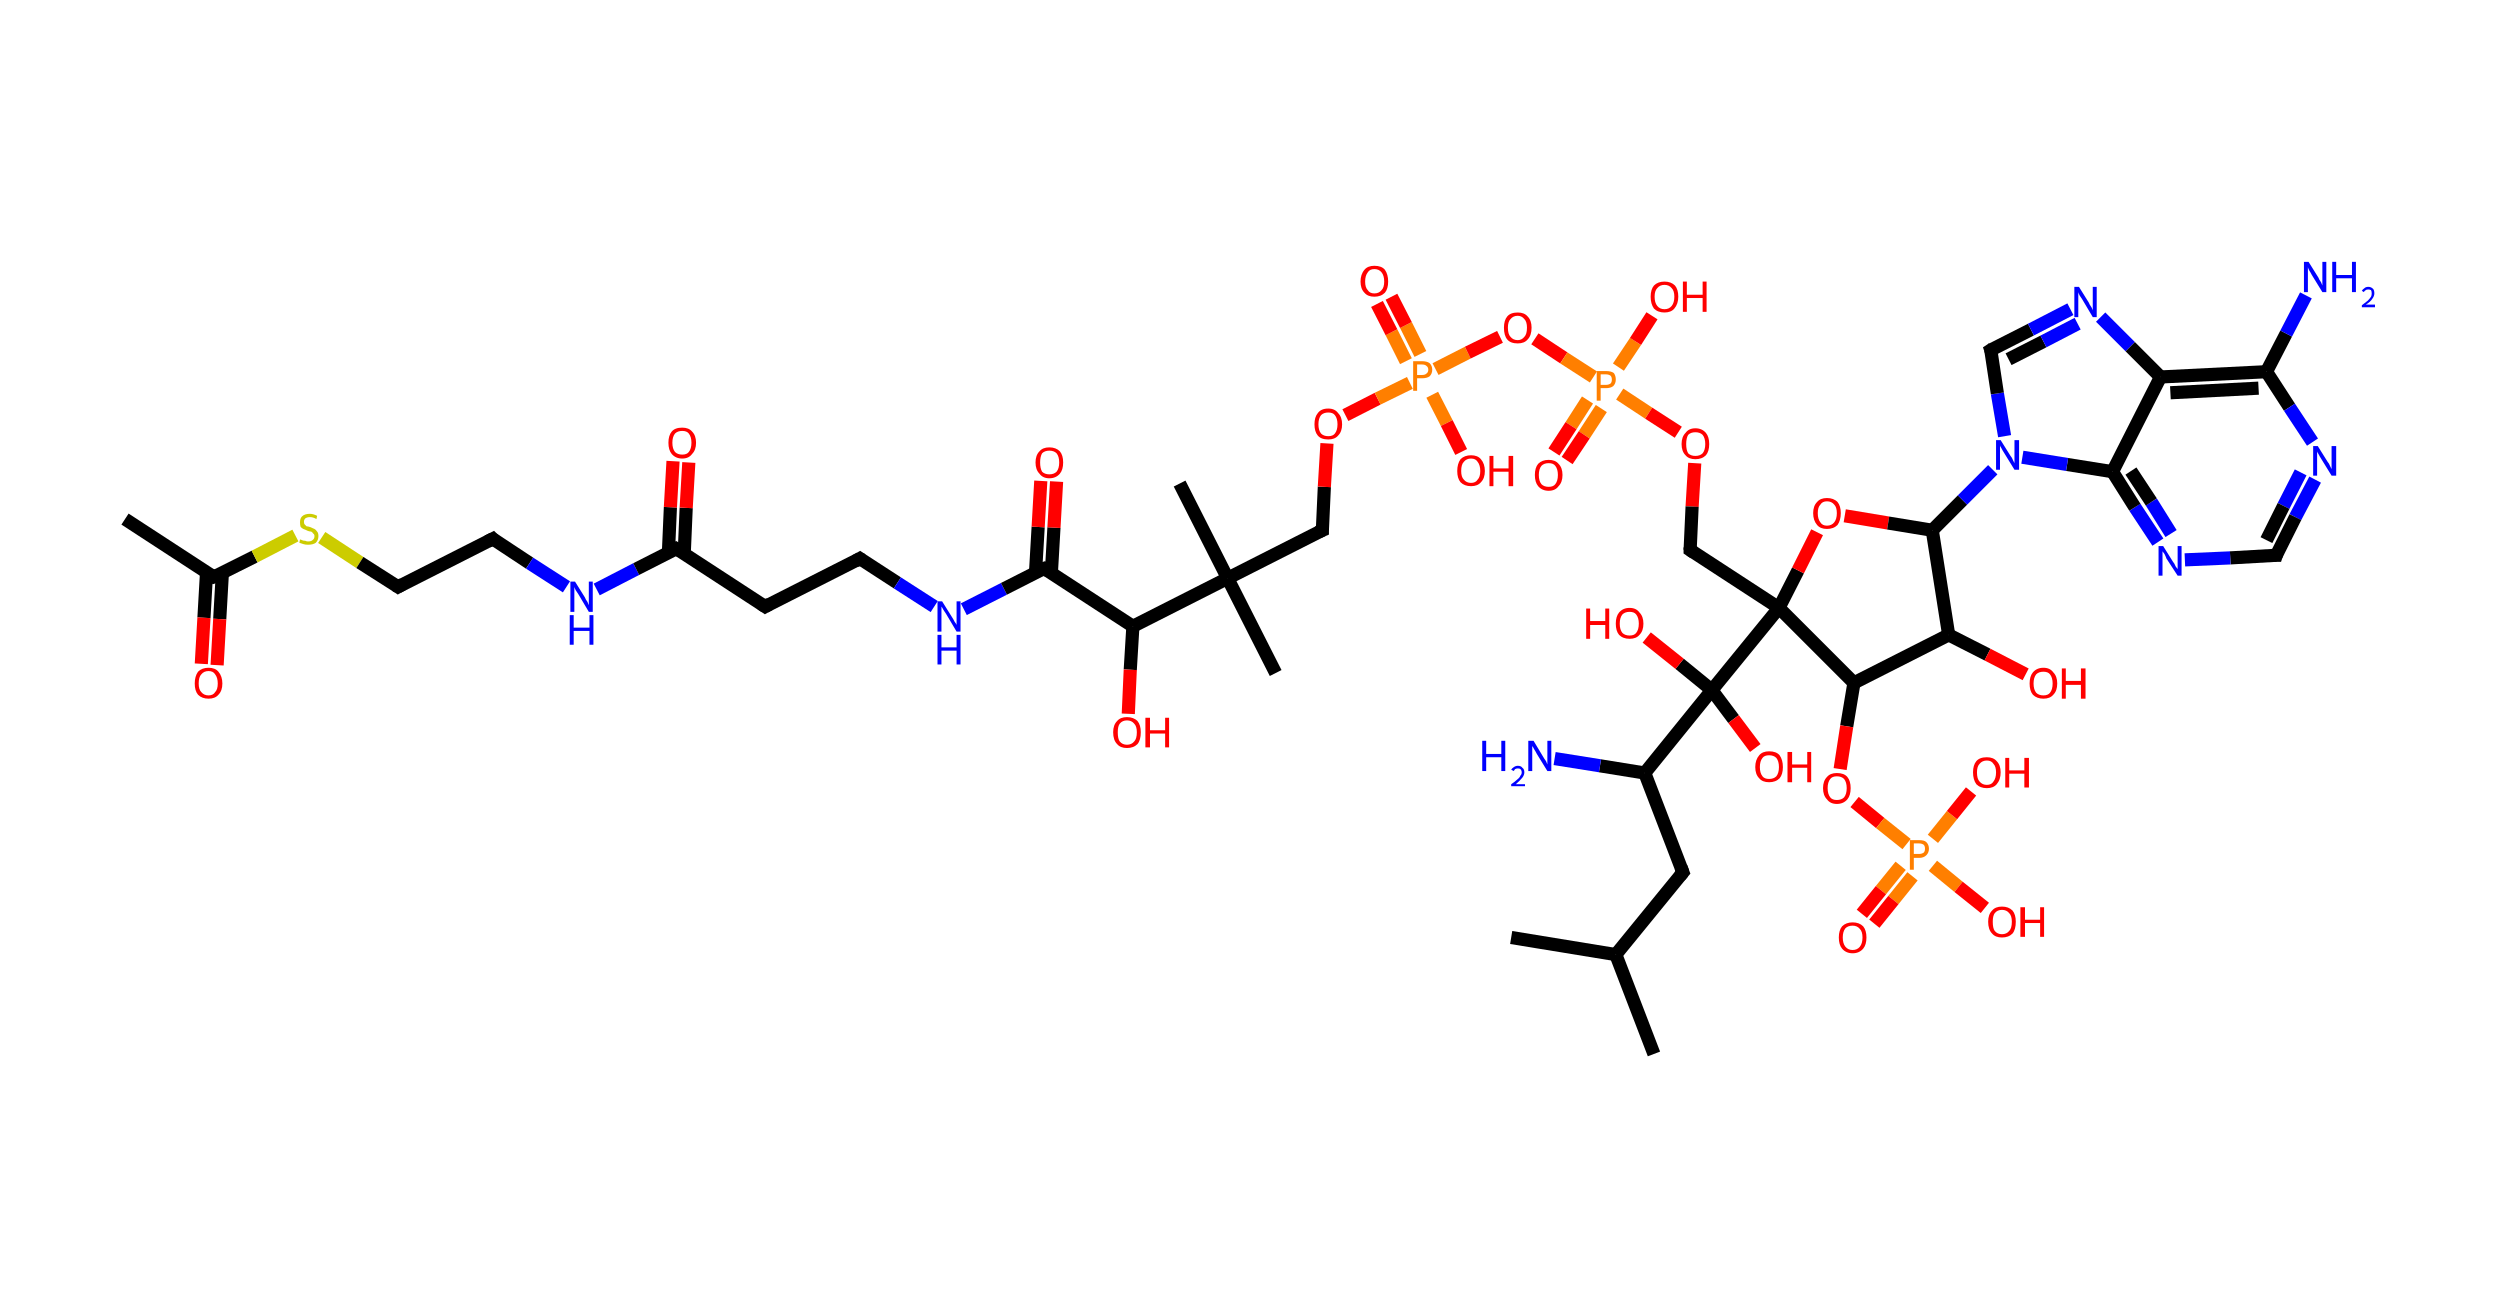 <?xml version='1.0' encoding='ASCII' standalone='yes'?>
<svg xmlns="http://www.w3.org/2000/svg" xmlns:rdkit="http://www.rdkit.org/xml" xmlns:xlink="http://www.w3.org/1999/xlink" version="1.1" baseProfile="full" xml:space="preserve" width="380px" height="200px" viewBox="0 0 380 200">
<!-- END OF HEADER -->
<rect style="opacity:1.0;fill:#FFFFFF;stroke:none" width="380.0" height="200.0" x="0.0" y="0.0"> </rect>
<path class="bond-0 atom-0 atom-1" d="M 19.0,78.9 L 32.5,87.7" style="fill:none;fill-rule:evenodd;stroke:#000000;stroke-width:2.0px;stroke-linecap:butt;stroke-linejoin:miter;stroke-opacity:1"/>
<path class="bond-1 atom-1 atom-2" d="M 31.4,86.9 L 31.0,93.9" style="fill:none;fill-rule:evenodd;stroke:#000000;stroke-width:2.0px;stroke-linecap:butt;stroke-linejoin:miter;stroke-opacity:1"/>
<path class="bond-1 atom-1 atom-2" d="M 31.0,93.9 L 30.6,100.9" style="fill:none;fill-rule:evenodd;stroke:#FF0000;stroke-width:2.0px;stroke-linecap:butt;stroke-linejoin:miter;stroke-opacity:1"/>
<path class="bond-1 atom-1 atom-2" d="M 33.8,87.1 L 33.4,94.1" style="fill:none;fill-rule:evenodd;stroke:#000000;stroke-width:2.0px;stroke-linecap:butt;stroke-linejoin:miter;stroke-opacity:1"/>
<path class="bond-1 atom-1 atom-2" d="M 33.4,94.1 L 33.0,101.1" style="fill:none;fill-rule:evenodd;stroke:#FF0000;stroke-width:2.0px;stroke-linecap:butt;stroke-linejoin:miter;stroke-opacity:1"/>
<path class="bond-2 atom-1 atom-3" d="M 32.5,87.7 L 38.7,84.6" style="fill:none;fill-rule:evenodd;stroke:#000000;stroke-width:2.0px;stroke-linecap:butt;stroke-linejoin:miter;stroke-opacity:1"/>
<path class="bond-2 atom-1 atom-3" d="M 38.7,84.6 L 44.9,81.4" style="fill:none;fill-rule:evenodd;stroke:#CCCC00;stroke-width:2.0px;stroke-linecap:butt;stroke-linejoin:miter;stroke-opacity:1"/>
<path class="bond-3 atom-3 atom-4" d="M 48.9,81.7 L 54.7,85.5" style="fill:none;fill-rule:evenodd;stroke:#CCCC00;stroke-width:2.0px;stroke-linecap:butt;stroke-linejoin:miter;stroke-opacity:1"/>
<path class="bond-3 atom-3 atom-4" d="M 54.7,85.5 L 60.5,89.2" style="fill:none;fill-rule:evenodd;stroke:#000000;stroke-width:2.0px;stroke-linecap:butt;stroke-linejoin:miter;stroke-opacity:1"/>
<path class="bond-4 atom-4 atom-5" d="M 60.5,89.2 L 74.9,81.9" style="fill:none;fill-rule:evenodd;stroke:#000000;stroke-width:2.0px;stroke-linecap:butt;stroke-linejoin:miter;stroke-opacity:1"/>
<path class="bond-5 atom-5 atom-6" d="M 74.9,81.9 L 80.5,85.6" style="fill:none;fill-rule:evenodd;stroke:#000000;stroke-width:2.0px;stroke-linecap:butt;stroke-linejoin:miter;stroke-opacity:1"/>
<path class="bond-5 atom-5 atom-6" d="M 80.5,85.6 L 86.1,89.2" style="fill:none;fill-rule:evenodd;stroke:#0000FF;stroke-width:2.0px;stroke-linecap:butt;stroke-linejoin:miter;stroke-opacity:1"/>
<path class="bond-6 atom-6 atom-7" d="M 90.7,89.6 L 96.7,86.5" style="fill:none;fill-rule:evenodd;stroke:#0000FF;stroke-width:2.0px;stroke-linecap:butt;stroke-linejoin:miter;stroke-opacity:1"/>
<path class="bond-6 atom-6 atom-7" d="M 96.7,86.5 L 102.8,83.4" style="fill:none;fill-rule:evenodd;stroke:#000000;stroke-width:2.0px;stroke-linecap:butt;stroke-linejoin:miter;stroke-opacity:1"/>
<path class="bond-7 atom-7 atom-8" d="M 104.0,84.2 L 104.3,77.2" style="fill:none;fill-rule:evenodd;stroke:#000000;stroke-width:2.0px;stroke-linecap:butt;stroke-linejoin:miter;stroke-opacity:1"/>
<path class="bond-7 atom-7 atom-8" d="M 104.3,77.2 L 104.7,70.3" style="fill:none;fill-rule:evenodd;stroke:#FF0000;stroke-width:2.0px;stroke-linecap:butt;stroke-linejoin:miter;stroke-opacity:1"/>
<path class="bond-7 atom-7 atom-8" d="M 101.6,84.0 L 101.9,77.1" style="fill:none;fill-rule:evenodd;stroke:#000000;stroke-width:2.0px;stroke-linecap:butt;stroke-linejoin:miter;stroke-opacity:1"/>
<path class="bond-7 atom-7 atom-8" d="M 101.9,77.1 L 102.3,70.1" style="fill:none;fill-rule:evenodd;stroke:#FF0000;stroke-width:2.0px;stroke-linecap:butt;stroke-linejoin:miter;stroke-opacity:1"/>
<path class="bond-8 atom-7 atom-9" d="M 102.8,83.4 L 116.3,92.2" style="fill:none;fill-rule:evenodd;stroke:#000000;stroke-width:2.0px;stroke-linecap:butt;stroke-linejoin:miter;stroke-opacity:1"/>
<path class="bond-9 atom-9 atom-10" d="M 116.3,92.2 L 130.7,84.9" style="fill:none;fill-rule:evenodd;stroke:#000000;stroke-width:2.0px;stroke-linecap:butt;stroke-linejoin:miter;stroke-opacity:1"/>
<path class="bond-10 atom-10 atom-11" d="M 130.7,84.9 L 136.4,88.6" style="fill:none;fill-rule:evenodd;stroke:#000000;stroke-width:2.0px;stroke-linecap:butt;stroke-linejoin:miter;stroke-opacity:1"/>
<path class="bond-10 atom-10 atom-11" d="M 136.4,88.6 L 142.0,92.2" style="fill:none;fill-rule:evenodd;stroke:#0000FF;stroke-width:2.0px;stroke-linecap:butt;stroke-linejoin:miter;stroke-opacity:1"/>
<path class="bond-11 atom-11 atom-12" d="M 146.5,92.6 L 152.6,89.5" style="fill:none;fill-rule:evenodd;stroke:#0000FF;stroke-width:2.0px;stroke-linecap:butt;stroke-linejoin:miter;stroke-opacity:1"/>
<path class="bond-11 atom-11 atom-12" d="M 152.6,89.5 L 158.7,86.4" style="fill:none;fill-rule:evenodd;stroke:#000000;stroke-width:2.0px;stroke-linecap:butt;stroke-linejoin:miter;stroke-opacity:1"/>
<path class="bond-12 atom-12 atom-13" d="M 159.8,87.2 L 160.2,80.2" style="fill:none;fill-rule:evenodd;stroke:#000000;stroke-width:2.0px;stroke-linecap:butt;stroke-linejoin:miter;stroke-opacity:1"/>
<path class="bond-12 atom-12 atom-13" d="M 160.2,80.2 L 160.6,73.2" style="fill:none;fill-rule:evenodd;stroke:#FF0000;stroke-width:2.0px;stroke-linecap:butt;stroke-linejoin:miter;stroke-opacity:1"/>
<path class="bond-12 atom-12 atom-13" d="M 157.4,87.0 L 157.8,80.1" style="fill:none;fill-rule:evenodd;stroke:#000000;stroke-width:2.0px;stroke-linecap:butt;stroke-linejoin:miter;stroke-opacity:1"/>
<path class="bond-12 atom-12 atom-13" d="M 157.8,80.1 L 158.2,73.1" style="fill:none;fill-rule:evenodd;stroke:#FF0000;stroke-width:2.0px;stroke-linecap:butt;stroke-linejoin:miter;stroke-opacity:1"/>
<path class="bond-13 atom-12 atom-14" d="M 158.7,86.4 L 172.2,95.2" style="fill:none;fill-rule:evenodd;stroke:#000000;stroke-width:2.0px;stroke-linecap:butt;stroke-linejoin:miter;stroke-opacity:1"/>
<path class="bond-14 atom-14 atom-15" d="M 172.2,95.2 L 171.8,101.8" style="fill:none;fill-rule:evenodd;stroke:#000000;stroke-width:2.0px;stroke-linecap:butt;stroke-linejoin:miter;stroke-opacity:1"/>
<path class="bond-14 atom-14 atom-15" d="M 171.8,101.8 L 171.5,108.5" style="fill:none;fill-rule:evenodd;stroke:#FF0000;stroke-width:2.0px;stroke-linecap:butt;stroke-linejoin:miter;stroke-opacity:1"/>
<path class="bond-15 atom-14 atom-16" d="M 172.2,95.2 L 186.6,87.9" style="fill:none;fill-rule:evenodd;stroke:#000000;stroke-width:2.0px;stroke-linecap:butt;stroke-linejoin:miter;stroke-opacity:1"/>
<path class="bond-16 atom-16 atom-17" d="M 186.6,87.9 L 179.3,73.5" style="fill:none;fill-rule:evenodd;stroke:#000000;stroke-width:2.0px;stroke-linecap:butt;stroke-linejoin:miter;stroke-opacity:1"/>
<path class="bond-17 atom-16 atom-18" d="M 186.6,87.9 L 193.9,102.3" style="fill:none;fill-rule:evenodd;stroke:#000000;stroke-width:2.0px;stroke-linecap:butt;stroke-linejoin:miter;stroke-opacity:1"/>
<path class="bond-18 atom-16 atom-19" d="M 186.6,87.9 L 201.0,80.6" style="fill:none;fill-rule:evenodd;stroke:#000000;stroke-width:2.0px;stroke-linecap:butt;stroke-linejoin:miter;stroke-opacity:1"/>
<path class="bond-19 atom-19 atom-20" d="M 201.0,80.6 L 201.3,74.0" style="fill:none;fill-rule:evenodd;stroke:#000000;stroke-width:2.0px;stroke-linecap:butt;stroke-linejoin:miter;stroke-opacity:1"/>
<path class="bond-19 atom-19 atom-20" d="M 201.3,74.0 L 201.7,67.4" style="fill:none;fill-rule:evenodd;stroke:#FF0000;stroke-width:2.0px;stroke-linecap:butt;stroke-linejoin:miter;stroke-opacity:1"/>
<path class="bond-20 atom-20 atom-21" d="M 204.5,63.1 L 209.4,60.6" style="fill:none;fill-rule:evenodd;stroke:#FF0000;stroke-width:2.0px;stroke-linecap:butt;stroke-linejoin:miter;stroke-opacity:1"/>
<path class="bond-20 atom-20 atom-21" d="M 209.4,60.6 L 214.3,58.2" style="fill:none;fill-rule:evenodd;stroke:#FF7F00;stroke-width:2.0px;stroke-linecap:butt;stroke-linejoin:miter;stroke-opacity:1"/>
<path class="bond-21 atom-21 atom-22" d="M 215.9,53.8 L 213.7,49.4" style="fill:none;fill-rule:evenodd;stroke:#FF7F00;stroke-width:2.0px;stroke-linecap:butt;stroke-linejoin:miter;stroke-opacity:1"/>
<path class="bond-21 atom-21 atom-22" d="M 213.7,49.4 L 211.5,45.1" style="fill:none;fill-rule:evenodd;stroke:#FF0000;stroke-width:2.0px;stroke-linecap:butt;stroke-linejoin:miter;stroke-opacity:1"/>
<path class="bond-21 atom-21 atom-22" d="M 213.7,54.9 L 211.5,50.5" style="fill:none;fill-rule:evenodd;stroke:#FF7F00;stroke-width:2.0px;stroke-linecap:butt;stroke-linejoin:miter;stroke-opacity:1"/>
<path class="bond-21 atom-21 atom-22" d="M 211.5,50.5 L 209.3,46.2" style="fill:none;fill-rule:evenodd;stroke:#FF0000;stroke-width:2.0px;stroke-linecap:butt;stroke-linejoin:miter;stroke-opacity:1"/>
<path class="bond-22 atom-21 atom-23" d="M 217.7,60.0 L 219.9,64.3" style="fill:none;fill-rule:evenodd;stroke:#FF7F00;stroke-width:2.0px;stroke-linecap:butt;stroke-linejoin:miter;stroke-opacity:1"/>
<path class="bond-22 atom-21 atom-23" d="M 219.9,64.3 L 222.1,68.7" style="fill:none;fill-rule:evenodd;stroke:#FF0000;stroke-width:2.0px;stroke-linecap:butt;stroke-linejoin:miter;stroke-opacity:1"/>
<path class="bond-23 atom-21 atom-24" d="M 218.2,56.1 L 223.1,53.6" style="fill:none;fill-rule:evenodd;stroke:#FF7F00;stroke-width:2.0px;stroke-linecap:butt;stroke-linejoin:miter;stroke-opacity:1"/>
<path class="bond-23 atom-21 atom-24" d="M 223.1,53.6 L 228.0,51.2" style="fill:none;fill-rule:evenodd;stroke:#FF0000;stroke-width:2.0px;stroke-linecap:butt;stroke-linejoin:miter;stroke-opacity:1"/>
<path class="bond-24 atom-24 atom-25" d="M 233.3,51.5 L 237.7,54.4" style="fill:none;fill-rule:evenodd;stroke:#FF0000;stroke-width:2.0px;stroke-linecap:butt;stroke-linejoin:miter;stroke-opacity:1"/>
<path class="bond-24 atom-24 atom-25" d="M 237.7,54.4 L 242.2,57.3" style="fill:none;fill-rule:evenodd;stroke:#FF7F00;stroke-width:2.0px;stroke-linecap:butt;stroke-linejoin:miter;stroke-opacity:1"/>
<path class="bond-25 atom-25 atom-26" d="M 241.3,60.8 L 238.8,64.7" style="fill:none;fill-rule:evenodd;stroke:#FF7F00;stroke-width:2.0px;stroke-linecap:butt;stroke-linejoin:miter;stroke-opacity:1"/>
<path class="bond-25 atom-25 atom-26" d="M 238.8,64.7 L 236.2,68.7" style="fill:none;fill-rule:evenodd;stroke:#FF0000;stroke-width:2.0px;stroke-linecap:butt;stroke-linejoin:miter;stroke-opacity:1"/>
<path class="bond-25 atom-25 atom-26" d="M 243.4,62.1 L 240.8,66.1" style="fill:none;fill-rule:evenodd;stroke:#FF7F00;stroke-width:2.0px;stroke-linecap:butt;stroke-linejoin:miter;stroke-opacity:1"/>
<path class="bond-25 atom-25 atom-26" d="M 240.8,66.1 L 238.2,70.0" style="fill:none;fill-rule:evenodd;stroke:#FF0000;stroke-width:2.0px;stroke-linecap:butt;stroke-linejoin:miter;stroke-opacity:1"/>
<path class="bond-26 atom-25 atom-27" d="M 246.0,55.8 L 248.6,51.9" style="fill:none;fill-rule:evenodd;stroke:#FF7F00;stroke-width:2.0px;stroke-linecap:butt;stroke-linejoin:miter;stroke-opacity:1"/>
<path class="bond-26 atom-25 atom-27" d="M 248.6,51.9 L 251.1,48.0" style="fill:none;fill-rule:evenodd;stroke:#FF0000;stroke-width:2.0px;stroke-linecap:butt;stroke-linejoin:miter;stroke-opacity:1"/>
<path class="bond-27 atom-25 atom-28" d="M 246.2,59.9 L 250.6,62.8" style="fill:none;fill-rule:evenodd;stroke:#FF7F00;stroke-width:2.0px;stroke-linecap:butt;stroke-linejoin:miter;stroke-opacity:1"/>
<path class="bond-27 atom-25 atom-28" d="M 250.6,62.8 L 255.1,65.7" style="fill:none;fill-rule:evenodd;stroke:#FF0000;stroke-width:2.0px;stroke-linecap:butt;stroke-linejoin:miter;stroke-opacity:1"/>
<path class="bond-28 atom-28 atom-29" d="M 257.6,70.4 L 257.2,77.0" style="fill:none;fill-rule:evenodd;stroke:#FF0000;stroke-width:2.0px;stroke-linecap:butt;stroke-linejoin:miter;stroke-opacity:1"/>
<path class="bond-28 atom-28 atom-29" d="M 257.2,77.0 L 256.9,83.6" style="fill:none;fill-rule:evenodd;stroke:#000000;stroke-width:2.0px;stroke-linecap:butt;stroke-linejoin:miter;stroke-opacity:1"/>
<path class="bond-29 atom-29 atom-30" d="M 256.9,83.6 L 270.4,92.4" style="fill:none;fill-rule:evenodd;stroke:#000000;stroke-width:2.0px;stroke-linecap:butt;stroke-linejoin:miter;stroke-opacity:1"/>
<path class="bond-30 atom-30 atom-31" d="M 270.4,92.4 L 260.2,104.9" style="fill:none;fill-rule:evenodd;stroke:#000000;stroke-width:2.0px;stroke-linecap:butt;stroke-linejoin:miter;stroke-opacity:1"/>
<path class="bond-31 atom-31 atom-32" d="M 260.2,104.9 L 263.5,109.3" style="fill:none;fill-rule:evenodd;stroke:#000000;stroke-width:2.0px;stroke-linecap:butt;stroke-linejoin:miter;stroke-opacity:1"/>
<path class="bond-31 atom-31 atom-32" d="M 263.5,109.3 L 266.8,113.7" style="fill:none;fill-rule:evenodd;stroke:#FF0000;stroke-width:2.0px;stroke-linecap:butt;stroke-linejoin:miter;stroke-opacity:1"/>
<path class="bond-32 atom-31 atom-33" d="M 260.2,104.9 L 255.3,100.9" style="fill:none;fill-rule:evenodd;stroke:#000000;stroke-width:2.0px;stroke-linecap:butt;stroke-linejoin:miter;stroke-opacity:1"/>
<path class="bond-32 atom-31 atom-33" d="M 255.3,100.9 L 250.3,96.9" style="fill:none;fill-rule:evenodd;stroke:#FF0000;stroke-width:2.0px;stroke-linecap:butt;stroke-linejoin:miter;stroke-opacity:1"/>
<path class="bond-33 atom-31 atom-34" d="M 260.2,104.9 L 250.0,117.5" style="fill:none;fill-rule:evenodd;stroke:#000000;stroke-width:2.0px;stroke-linecap:butt;stroke-linejoin:miter;stroke-opacity:1"/>
<path class="bond-34 atom-34 atom-35" d="M 250.0,117.5 L 243.2,116.4" style="fill:none;fill-rule:evenodd;stroke:#000000;stroke-width:2.0px;stroke-linecap:butt;stroke-linejoin:miter;stroke-opacity:1"/>
<path class="bond-34 atom-34 atom-35" d="M 243.2,116.4 L 236.3,115.3" style="fill:none;fill-rule:evenodd;stroke:#0000FF;stroke-width:2.0px;stroke-linecap:butt;stroke-linejoin:miter;stroke-opacity:1"/>
<path class="bond-35 atom-34 atom-36" d="M 250.0,117.5 L 255.8,132.6" style="fill:none;fill-rule:evenodd;stroke:#000000;stroke-width:2.0px;stroke-linecap:butt;stroke-linejoin:miter;stroke-opacity:1"/>
<path class="bond-36 atom-36 atom-37" d="M 255.8,132.6 L 245.6,145.1" style="fill:none;fill-rule:evenodd;stroke:#000000;stroke-width:2.0px;stroke-linecap:butt;stroke-linejoin:miter;stroke-opacity:1"/>
<path class="bond-37 atom-37 atom-38" d="M 245.6,145.1 L 251.4,160.2" style="fill:none;fill-rule:evenodd;stroke:#000000;stroke-width:2.0px;stroke-linecap:butt;stroke-linejoin:miter;stroke-opacity:1"/>
<path class="bond-38 atom-37 atom-39" d="M 245.6,145.1 L 229.7,142.5" style="fill:none;fill-rule:evenodd;stroke:#000000;stroke-width:2.0px;stroke-linecap:butt;stroke-linejoin:miter;stroke-opacity:1"/>
<path class="bond-39 atom-30 atom-40" d="M 270.4,92.4 L 273.3,86.7" style="fill:none;fill-rule:evenodd;stroke:#000000;stroke-width:2.0px;stroke-linecap:butt;stroke-linejoin:miter;stroke-opacity:1"/>
<path class="bond-39 atom-30 atom-40" d="M 273.3,86.7 L 276.2,80.9" style="fill:none;fill-rule:evenodd;stroke:#FF0000;stroke-width:2.0px;stroke-linecap:butt;stroke-linejoin:miter;stroke-opacity:1"/>
<path class="bond-40 atom-40 atom-41" d="M 280.4,78.4 L 287.0,79.5" style="fill:none;fill-rule:evenodd;stroke:#FF0000;stroke-width:2.0px;stroke-linecap:butt;stroke-linejoin:miter;stroke-opacity:1"/>
<path class="bond-40 atom-40 atom-41" d="M 287.0,79.5 L 293.7,80.6" style="fill:none;fill-rule:evenodd;stroke:#000000;stroke-width:2.0px;stroke-linecap:butt;stroke-linejoin:miter;stroke-opacity:1"/>
<path class="bond-41 atom-41 atom-42" d="M 293.7,80.6 L 298.3,76.0" style="fill:none;fill-rule:evenodd;stroke:#000000;stroke-width:2.0px;stroke-linecap:butt;stroke-linejoin:miter;stroke-opacity:1"/>
<path class="bond-41 atom-41 atom-42" d="M 298.3,76.0 L 302.9,71.4" style="fill:none;fill-rule:evenodd;stroke:#0000FF;stroke-width:2.0px;stroke-linecap:butt;stroke-linejoin:miter;stroke-opacity:1"/>
<path class="bond-42 atom-42 atom-43" d="M 304.7,66.3 L 303.6,59.8" style="fill:none;fill-rule:evenodd;stroke:#0000FF;stroke-width:2.0px;stroke-linecap:butt;stroke-linejoin:miter;stroke-opacity:1"/>
<path class="bond-42 atom-42 atom-43" d="M 303.6,59.8 L 302.6,53.2" style="fill:none;fill-rule:evenodd;stroke:#000000;stroke-width:2.0px;stroke-linecap:butt;stroke-linejoin:miter;stroke-opacity:1"/>
<path class="bond-43 atom-43 atom-44" d="M 302.6,53.2 L 308.7,50.1" style="fill:none;fill-rule:evenodd;stroke:#000000;stroke-width:2.0px;stroke-linecap:butt;stroke-linejoin:miter;stroke-opacity:1"/>
<path class="bond-43 atom-43 atom-44" d="M 308.7,50.1 L 314.7,47.0" style="fill:none;fill-rule:evenodd;stroke:#0000FF;stroke-width:2.0px;stroke-linecap:butt;stroke-linejoin:miter;stroke-opacity:1"/>
<path class="bond-43 atom-43 atom-44" d="M 305.3,54.6 L 310.6,51.9" style="fill:none;fill-rule:evenodd;stroke:#000000;stroke-width:2.0px;stroke-linecap:butt;stroke-linejoin:miter;stroke-opacity:1"/>
<path class="bond-43 atom-43 atom-44" d="M 310.6,51.9 L 315.8,49.2" style="fill:none;fill-rule:evenodd;stroke:#0000FF;stroke-width:2.0px;stroke-linecap:butt;stroke-linejoin:miter;stroke-opacity:1"/>
<path class="bond-44 atom-44 atom-45" d="M 319.3,48.2 L 323.8,52.7" style="fill:none;fill-rule:evenodd;stroke:#0000FF;stroke-width:2.0px;stroke-linecap:butt;stroke-linejoin:miter;stroke-opacity:1"/>
<path class="bond-44 atom-44 atom-45" d="M 323.8,52.7 L 328.4,57.3" style="fill:none;fill-rule:evenodd;stroke:#000000;stroke-width:2.0px;stroke-linecap:butt;stroke-linejoin:miter;stroke-opacity:1"/>
<path class="bond-45 atom-45 atom-46" d="M 328.4,57.3 L 344.5,56.5" style="fill:none;fill-rule:evenodd;stroke:#000000;stroke-width:2.0px;stroke-linecap:butt;stroke-linejoin:miter;stroke-opacity:1"/>
<path class="bond-45 atom-45 atom-46" d="M 329.9,59.7 L 343.3,59.0" style="fill:none;fill-rule:evenodd;stroke:#000000;stroke-width:2.0px;stroke-linecap:butt;stroke-linejoin:miter;stroke-opacity:1"/>
<path class="bond-46 atom-46 atom-47" d="M 344.5,56.5 L 347.5,50.7" style="fill:none;fill-rule:evenodd;stroke:#000000;stroke-width:2.0px;stroke-linecap:butt;stroke-linejoin:miter;stroke-opacity:1"/>
<path class="bond-46 atom-46 atom-47" d="M 347.5,50.7 L 350.5,44.9" style="fill:none;fill-rule:evenodd;stroke:#0000FF;stroke-width:2.0px;stroke-linecap:butt;stroke-linejoin:miter;stroke-opacity:1"/>
<path class="bond-47 atom-46 atom-48" d="M 344.5,56.5 L 348.0,61.9" style="fill:none;fill-rule:evenodd;stroke:#000000;stroke-width:2.0px;stroke-linecap:butt;stroke-linejoin:miter;stroke-opacity:1"/>
<path class="bond-47 atom-46 atom-48" d="M 348.0,61.9 L 351.5,67.2" style="fill:none;fill-rule:evenodd;stroke:#0000FF;stroke-width:2.0px;stroke-linecap:butt;stroke-linejoin:miter;stroke-opacity:1"/>
<path class="bond-48 atom-48 atom-49" d="M 351.9,72.9 L 348.9,78.6" style="fill:none;fill-rule:evenodd;stroke:#0000FF;stroke-width:2.0px;stroke-linecap:butt;stroke-linejoin:miter;stroke-opacity:1"/>
<path class="bond-48 atom-48 atom-49" d="M 348.9,78.6 L 346.0,84.4" style="fill:none;fill-rule:evenodd;stroke:#000000;stroke-width:2.0px;stroke-linecap:butt;stroke-linejoin:miter;stroke-opacity:1"/>
<path class="bond-48 atom-48 atom-49" d="M 349.7,71.8 L 347.1,76.9" style="fill:none;fill-rule:evenodd;stroke:#0000FF;stroke-width:2.0px;stroke-linecap:butt;stroke-linejoin:miter;stroke-opacity:1"/>
<path class="bond-48 atom-48 atom-49" d="M 347.1,76.9 L 344.5,82.1" style="fill:none;fill-rule:evenodd;stroke:#000000;stroke-width:2.0px;stroke-linecap:butt;stroke-linejoin:miter;stroke-opacity:1"/>
<path class="bond-49 atom-49 atom-50" d="M 346.0,84.4 L 339.0,84.8" style="fill:none;fill-rule:evenodd;stroke:#000000;stroke-width:2.0px;stroke-linecap:butt;stroke-linejoin:miter;stroke-opacity:1"/>
<path class="bond-49 atom-49 atom-50" d="M 339.0,84.8 L 332.1,85.1" style="fill:none;fill-rule:evenodd;stroke:#0000FF;stroke-width:2.0px;stroke-linecap:butt;stroke-linejoin:miter;stroke-opacity:1"/>
<path class="bond-50 atom-50 atom-51" d="M 328.0,82.4 L 324.5,77.1" style="fill:none;fill-rule:evenodd;stroke:#0000FF;stroke-width:2.0px;stroke-linecap:butt;stroke-linejoin:miter;stroke-opacity:1"/>
<path class="bond-50 atom-50 atom-51" d="M 324.5,77.1 L 321.1,71.7" style="fill:none;fill-rule:evenodd;stroke:#000000;stroke-width:2.0px;stroke-linecap:butt;stroke-linejoin:miter;stroke-opacity:1"/>
<path class="bond-50 atom-50 atom-51" d="M 330.0,81.1 L 327.0,76.3" style="fill:none;fill-rule:evenodd;stroke:#0000FF;stroke-width:2.0px;stroke-linecap:butt;stroke-linejoin:miter;stroke-opacity:1"/>
<path class="bond-50 atom-50 atom-51" d="M 327.0,76.3 L 323.9,71.6" style="fill:none;fill-rule:evenodd;stroke:#000000;stroke-width:2.0px;stroke-linecap:butt;stroke-linejoin:miter;stroke-opacity:1"/>
<path class="bond-51 atom-41 atom-52" d="M 293.7,80.6 L 296.2,96.5" style="fill:none;fill-rule:evenodd;stroke:#000000;stroke-width:2.0px;stroke-linecap:butt;stroke-linejoin:miter;stroke-opacity:1"/>
<path class="bond-52 atom-52 atom-53" d="M 296.2,96.5 L 302.1,99.5" style="fill:none;fill-rule:evenodd;stroke:#000000;stroke-width:2.0px;stroke-linecap:butt;stroke-linejoin:miter;stroke-opacity:1"/>
<path class="bond-52 atom-52 atom-53" d="M 302.1,99.5 L 307.9,102.5" style="fill:none;fill-rule:evenodd;stroke:#FF0000;stroke-width:2.0px;stroke-linecap:butt;stroke-linejoin:miter;stroke-opacity:1"/>
<path class="bond-53 atom-52 atom-54" d="M 296.2,96.5 L 281.8,103.8" style="fill:none;fill-rule:evenodd;stroke:#000000;stroke-width:2.0px;stroke-linecap:butt;stroke-linejoin:miter;stroke-opacity:1"/>
<path class="bond-54 atom-54 atom-55" d="M 281.8,103.8 L 280.7,110.4" style="fill:none;fill-rule:evenodd;stroke:#000000;stroke-width:2.0px;stroke-linecap:butt;stroke-linejoin:miter;stroke-opacity:1"/>
<path class="bond-54 atom-54 atom-55" d="M 280.7,110.4 L 279.7,116.9" style="fill:none;fill-rule:evenodd;stroke:#FF0000;stroke-width:2.0px;stroke-linecap:butt;stroke-linejoin:miter;stroke-opacity:1"/>
<path class="bond-55 atom-55 atom-56" d="M 281.9,121.9 L 285.8,125.1" style="fill:none;fill-rule:evenodd;stroke:#FF0000;stroke-width:2.0px;stroke-linecap:butt;stroke-linejoin:miter;stroke-opacity:1"/>
<path class="bond-55 atom-55 atom-56" d="M 285.8,125.1 L 289.8,128.3" style="fill:none;fill-rule:evenodd;stroke:#FF7F00;stroke-width:2.0px;stroke-linecap:butt;stroke-linejoin:miter;stroke-opacity:1"/>
<path class="bond-56 atom-56 atom-57" d="M 288.9,131.6 L 285.9,135.3" style="fill:none;fill-rule:evenodd;stroke:#FF7F00;stroke-width:2.0px;stroke-linecap:butt;stroke-linejoin:miter;stroke-opacity:1"/>
<path class="bond-56 atom-56 atom-57" d="M 285.9,135.3 L 283.0,138.9" style="fill:none;fill-rule:evenodd;stroke:#FF0000;stroke-width:2.0px;stroke-linecap:butt;stroke-linejoin:miter;stroke-opacity:1"/>
<path class="bond-56 atom-56 atom-57" d="M 290.7,133.2 L 287.8,136.8" style="fill:none;fill-rule:evenodd;stroke:#FF7F00;stroke-width:2.0px;stroke-linecap:butt;stroke-linejoin:miter;stroke-opacity:1"/>
<path class="bond-56 atom-56 atom-57" d="M 287.8,136.8 L 284.9,140.4" style="fill:none;fill-rule:evenodd;stroke:#FF0000;stroke-width:2.0px;stroke-linecap:butt;stroke-linejoin:miter;stroke-opacity:1"/>
<path class="bond-57 atom-56 atom-58" d="M 293.8,127.5 L 296.7,123.9" style="fill:none;fill-rule:evenodd;stroke:#FF7F00;stroke-width:2.0px;stroke-linecap:butt;stroke-linejoin:miter;stroke-opacity:1"/>
<path class="bond-57 atom-56 atom-58" d="M 296.7,123.9 L 299.6,120.3" style="fill:none;fill-rule:evenodd;stroke:#FF0000;stroke-width:2.0px;stroke-linecap:butt;stroke-linejoin:miter;stroke-opacity:1"/>
<path class="bond-58 atom-56 atom-59" d="M 293.8,131.6 L 297.7,134.8" style="fill:none;fill-rule:evenodd;stroke:#FF7F00;stroke-width:2.0px;stroke-linecap:butt;stroke-linejoin:miter;stroke-opacity:1"/>
<path class="bond-58 atom-56 atom-59" d="M 297.7,134.8 L 301.7,138.0" style="fill:none;fill-rule:evenodd;stroke:#FF0000;stroke-width:2.0px;stroke-linecap:butt;stroke-linejoin:miter;stroke-opacity:1"/>
<path class="bond-59 atom-54 atom-30" d="M 281.8,103.8 L 270.4,92.4" style="fill:none;fill-rule:evenodd;stroke:#000000;stroke-width:2.0px;stroke-linecap:butt;stroke-linejoin:miter;stroke-opacity:1"/>
<path class="bond-60 atom-51 atom-42" d="M 321.1,71.7 L 314.2,70.6" style="fill:none;fill-rule:evenodd;stroke:#000000;stroke-width:2.0px;stroke-linecap:butt;stroke-linejoin:miter;stroke-opacity:1"/>
<path class="bond-60 atom-51 atom-42" d="M 314.2,70.6 L 307.4,69.5" style="fill:none;fill-rule:evenodd;stroke:#0000FF;stroke-width:2.0px;stroke-linecap:butt;stroke-linejoin:miter;stroke-opacity:1"/>
<path class="bond-61 atom-51 atom-45" d="M 321.1,71.7 L 328.4,57.3" style="fill:none;fill-rule:evenodd;stroke:#000000;stroke-width:2.0px;stroke-linecap:butt;stroke-linejoin:miter;stroke-opacity:1"/>
<path d="M 31.9,87.3 L 32.5,87.7 L 32.8,87.6" style="fill:none;stroke:#000000;stroke-width:2.0px;stroke-linecap:butt;stroke-linejoin:miter;stroke-opacity:1;"/>
<path d="M 60.2,89.0 L 60.5,89.2 L 61.2,88.8" style="fill:none;stroke:#000000;stroke-width:2.0px;stroke-linecap:butt;stroke-linejoin:miter;stroke-opacity:1;"/>
<path d="M 74.1,82.3 L 74.9,81.9 L 75.1,82.1" style="fill:none;stroke:#000000;stroke-width:2.0px;stroke-linecap:butt;stroke-linejoin:miter;stroke-opacity:1;"/>
<path d="M 102.5,83.6 L 102.8,83.4 L 103.5,83.8" style="fill:none;stroke:#000000;stroke-width:2.0px;stroke-linecap:butt;stroke-linejoin:miter;stroke-opacity:1;"/>
<path d="M 115.7,91.8 L 116.3,92.2 L 117.0,91.8" style="fill:none;stroke:#000000;stroke-width:2.0px;stroke-linecap:butt;stroke-linejoin:miter;stroke-opacity:1;"/>
<path d="M 130.0,85.3 L 130.7,84.9 L 131.0,85.1" style="fill:none;stroke:#000000;stroke-width:2.0px;stroke-linecap:butt;stroke-linejoin:miter;stroke-opacity:1;"/>
<path d="M 158.4,86.5 L 158.7,86.4 L 159.3,86.8" style="fill:none;stroke:#000000;stroke-width:2.0px;stroke-linecap:butt;stroke-linejoin:miter;stroke-opacity:1;"/>
<path d="M 200.3,80.9 L 201.0,80.6 L 201.0,80.2" style="fill:none;stroke:#000000;stroke-width:2.0px;stroke-linecap:butt;stroke-linejoin:miter;stroke-opacity:1;"/>
<path d="M 256.9,83.2 L 256.9,83.6 L 257.5,84.0" style="fill:none;stroke:#000000;stroke-width:2.0px;stroke-linecap:butt;stroke-linejoin:miter;stroke-opacity:1;"/>
<path d="M 255.5,131.8 L 255.8,132.6 L 255.3,133.2" style="fill:none;stroke:#000000;stroke-width:2.0px;stroke-linecap:butt;stroke-linejoin:miter;stroke-opacity:1;"/>
<path d="M 302.7,53.5 L 302.6,53.2 L 302.9,53.0" style="fill:none;stroke:#000000;stroke-width:2.0px;stroke-linecap:butt;stroke-linejoin:miter;stroke-opacity:1;"/>
<path d="M 346.1,84.1 L 346.0,84.4 L 345.6,84.4" style="fill:none;stroke:#000000;stroke-width:2.0px;stroke-linecap:butt;stroke-linejoin:miter;stroke-opacity:1;"/>
<path class="atom-2" d="M 29.6 103.9 Q 29.6 102.8, 30.1 102.1 Q 30.7 101.5, 31.7 101.5 Q 32.7 101.5, 33.2 102.1 Q 33.8 102.8, 33.8 103.9 Q 33.8 105.0, 33.2 105.6 Q 32.7 106.2, 31.7 106.2 Q 30.7 106.2, 30.1 105.6 Q 29.6 105.0, 29.6 103.9 M 31.7 105.7 Q 32.4 105.7, 32.7 105.2 Q 33.1 104.8, 33.1 103.9 Q 33.1 103.0, 32.7 102.5 Q 32.4 102.0, 31.7 102.0 Q 31.0 102.0, 30.6 102.5 Q 30.2 102.9, 30.2 103.9 Q 30.2 104.8, 30.6 105.2 Q 31.0 105.7, 31.7 105.7 " fill="#FF0000"/>
<path class="atom-3" d="M 45.6 82.0 Q 45.7 82.0, 45.9 82.1 Q 46.1 82.2, 46.4 82.2 Q 46.6 82.3, 46.8 82.3 Q 47.3 82.3, 47.5 82.1 Q 47.8 81.9, 47.8 81.5 Q 47.8 81.2, 47.6 81.1 Q 47.5 80.9, 47.3 80.8 Q 47.1 80.8, 46.8 80.7 Q 46.4 80.5, 46.1 80.4 Q 45.9 80.3, 45.7 80.1 Q 45.6 79.8, 45.6 79.4 Q 45.6 78.8, 45.9 78.5 Q 46.3 78.1, 47.1 78.1 Q 47.6 78.1, 48.2 78.4 L 48.1 78.9 Q 47.6 78.6, 47.1 78.6 Q 46.7 78.6, 46.4 78.8 Q 46.2 79.0, 46.2 79.3 Q 46.2 79.6, 46.3 79.7 Q 46.5 79.9, 46.6 80.0 Q 46.8 80.0, 47.1 80.1 Q 47.6 80.3, 47.8 80.4 Q 48.0 80.5, 48.2 80.8 Q 48.4 81.0, 48.4 81.5 Q 48.4 82.1, 48.0 82.5 Q 47.6 82.8, 46.8 82.8 Q 46.4 82.8, 46.1 82.7 Q 45.8 82.6, 45.5 82.5 L 45.6 82.0 " fill="#CCCC00"/>
<path class="atom-6" d="M 87.4 88.4 L 88.9 90.8 Q 89.0 91.1, 89.3 91.5 Q 89.5 92.0, 89.5 92.0 L 89.5 88.4 L 90.1 88.4 L 90.1 93.0 L 89.5 93.0 L 87.9 90.3 Q 87.7 90.0, 87.5 89.7 Q 87.3 89.3, 87.3 89.2 L 87.3 93.0 L 86.7 93.0 L 86.7 88.4 L 87.4 88.4 " fill="#0000FF"/>
<path class="atom-6" d="M 86.6 93.5 L 87.2 93.5 L 87.2 95.4 L 89.6 95.4 L 89.6 93.5 L 90.2 93.5 L 90.2 98.0 L 89.6 98.0 L 89.6 95.9 L 87.2 95.9 L 87.2 98.0 L 86.6 98.0 L 86.6 93.5 " fill="#0000FF"/>
<path class="atom-8" d="M 101.6 67.3 Q 101.6 66.2, 102.1 65.6 Q 102.6 65.0, 103.7 65.0 Q 104.7 65.0, 105.2 65.6 Q 105.8 66.2, 105.8 67.3 Q 105.8 68.4, 105.2 69.0 Q 104.7 69.7, 103.7 69.7 Q 102.7 69.7, 102.1 69.0 Q 101.6 68.4, 101.6 67.3 M 103.7 69.1 Q 104.4 69.1, 104.7 68.7 Q 105.1 68.2, 105.1 67.3 Q 105.1 66.4, 104.7 65.9 Q 104.4 65.5, 103.7 65.5 Q 103.0 65.5, 102.6 65.9 Q 102.2 66.4, 102.2 67.3 Q 102.2 68.2, 102.6 68.7 Q 103.0 69.1, 103.7 69.1 " fill="#FF0000"/>
<path class="atom-11" d="M 143.2 91.4 L 144.7 93.8 Q 144.9 94.1, 145.1 94.5 Q 145.4 94.9, 145.4 95.0 L 145.4 91.4 L 146.0 91.4 L 146.0 96.0 L 145.4 96.0 L 143.8 93.3 Q 143.6 93.0, 143.4 92.7 Q 143.2 92.3, 143.1 92.2 L 143.1 96.0 L 142.5 96.0 L 142.5 91.4 L 143.2 91.4 " fill="#0000FF"/>
<path class="atom-11" d="M 142.5 96.5 L 143.1 96.5 L 143.1 98.4 L 145.4 98.4 L 145.4 96.5 L 146.0 96.5 L 146.0 101.0 L 145.4 101.0 L 145.4 98.9 L 143.1 98.9 L 143.1 101.0 L 142.5 101.0 L 142.5 96.5 " fill="#0000FF"/>
<path class="atom-13" d="M 157.4 70.3 Q 157.4 69.2, 158.0 68.6 Q 158.5 68.0, 159.5 68.0 Q 160.5 68.0, 161.1 68.6 Q 161.6 69.2, 161.6 70.3 Q 161.6 71.4, 161.1 72.0 Q 160.5 72.7, 159.5 72.7 Q 158.5 72.7, 158.0 72.0 Q 157.4 71.4, 157.4 70.3 M 159.5 72.1 Q 160.2 72.1, 160.6 71.7 Q 161.0 71.2, 161.0 70.3 Q 161.0 69.4, 160.6 68.9 Q 160.2 68.5, 159.5 68.5 Q 158.8 68.5, 158.4 68.9 Q 158.1 69.4, 158.1 70.3 Q 158.1 71.2, 158.4 71.7 Q 158.8 72.1, 159.5 72.1 " fill="#FF0000"/>
<path class="atom-15" d="M 169.2 111.3 Q 169.2 110.2, 169.8 109.6 Q 170.3 109.0, 171.3 109.0 Q 172.3 109.0, 172.9 109.6 Q 173.4 110.2, 173.4 111.3 Q 173.4 112.5, 172.9 113.1 Q 172.3 113.7, 171.3 113.7 Q 170.3 113.7, 169.8 113.1 Q 169.2 112.5, 169.2 111.3 M 171.3 113.2 Q 172.0 113.2, 172.4 112.7 Q 172.8 112.3, 172.8 111.3 Q 172.8 110.4, 172.4 110.0 Q 172.0 109.5, 171.3 109.5 Q 170.6 109.5, 170.2 110.0 Q 169.9 110.4, 169.9 111.3 Q 169.9 112.3, 170.2 112.7 Q 170.6 113.2, 171.3 113.2 " fill="#FF0000"/>
<path class="atom-15" d="M 174.1 109.1 L 174.8 109.1 L 174.8 111.0 L 177.1 111.0 L 177.1 109.1 L 177.7 109.1 L 177.7 113.6 L 177.1 113.6 L 177.1 111.5 L 174.8 111.5 L 174.8 113.6 L 174.1 113.6 L 174.1 109.1 " fill="#FF0000"/>
<path class="atom-20" d="M 199.8 64.5 Q 199.8 63.4, 200.3 62.8 Q 200.8 62.1, 201.9 62.1 Q 202.9 62.1, 203.4 62.8 Q 204.0 63.4, 204.0 64.5 Q 204.0 65.6, 203.4 66.2 Q 202.9 66.8, 201.9 66.8 Q 200.8 66.8, 200.3 66.2 Q 199.8 65.6, 199.8 64.5 M 201.9 66.3 Q 202.6 66.3, 202.9 65.9 Q 203.3 65.4, 203.3 64.5 Q 203.3 63.6, 202.9 63.1 Q 202.6 62.7, 201.9 62.7 Q 201.2 62.7, 200.8 63.1 Q 200.4 63.6, 200.4 64.5 Q 200.4 65.4, 200.8 65.9 Q 201.2 66.3, 201.9 66.3 " fill="#FF0000"/>
<path class="atom-21" d="M 216.1 54.9 Q 216.9 54.9, 217.3 55.2 Q 217.7 55.6, 217.7 56.2 Q 217.7 56.8, 217.3 57.2 Q 216.9 57.5, 216.1 57.5 L 215.4 57.5 L 215.4 59.4 L 214.8 59.4 L 214.8 54.9 L 216.1 54.9 M 216.1 57.0 Q 216.6 57.0, 216.8 56.8 Q 217.1 56.6, 217.1 56.2 Q 217.1 55.8, 216.8 55.6 Q 216.6 55.4, 216.1 55.4 L 215.4 55.4 L 215.4 57.0 L 216.1 57.0 " fill="#FF7F00"/>
<path class="atom-22" d="M 206.8 42.8 Q 206.8 41.7, 207.4 41.0 Q 207.9 40.4, 208.9 40.4 Q 210.0 40.4, 210.5 41.0 Q 211.0 41.7, 211.0 42.8 Q 211.0 43.9, 210.5 44.5 Q 209.9 45.1, 208.9 45.1 Q 207.9 45.1, 207.4 44.5 Q 206.8 43.9, 206.8 42.8 M 208.9 44.6 Q 209.6 44.6, 210.0 44.1 Q 210.4 43.7, 210.4 42.8 Q 210.4 41.9, 210.0 41.4 Q 209.6 40.9, 208.9 40.9 Q 208.2 40.9, 207.9 41.4 Q 207.5 41.9, 207.5 42.8 Q 207.5 43.7, 207.9 44.1 Q 208.2 44.6, 208.9 44.6 " fill="#FF0000"/>
<path class="atom-23" d="M 221.5 71.6 Q 221.5 70.5, 222.0 69.8 Q 222.6 69.2, 223.6 69.2 Q 224.6 69.2, 225.1 69.8 Q 225.7 70.5, 225.7 71.6 Q 225.7 72.7, 225.1 73.3 Q 224.6 73.9, 223.6 73.9 Q 222.6 73.9, 222.0 73.3 Q 221.5 72.7, 221.5 71.6 M 223.6 73.4 Q 224.3 73.4, 224.6 72.9 Q 225.0 72.5, 225.0 71.6 Q 225.0 70.7, 224.6 70.2 Q 224.3 69.7, 223.6 69.7 Q 222.9 69.7, 222.5 70.2 Q 222.1 70.6, 222.1 71.6 Q 222.1 72.5, 222.5 72.9 Q 222.9 73.4, 223.6 73.4 " fill="#FF0000"/>
<path class="atom-23" d="M 226.4 69.3 L 227.0 69.3 L 227.0 71.2 L 229.3 71.2 L 229.3 69.3 L 230.0 69.3 L 230.0 73.9 L 229.3 73.9 L 229.3 71.7 L 227.0 71.7 L 227.0 73.9 L 226.4 73.9 L 226.4 69.3 " fill="#FF0000"/>
<path class="atom-24" d="M 228.6 49.8 Q 228.6 48.7, 229.1 48.1 Q 229.6 47.5, 230.7 47.5 Q 231.7 47.5, 232.2 48.1 Q 232.8 48.7, 232.8 49.8 Q 232.8 51.0, 232.2 51.6 Q 231.7 52.2, 230.7 52.2 Q 229.6 52.2, 229.1 51.6 Q 228.6 51.0, 228.6 49.8 M 230.7 51.7 Q 231.3 51.7, 231.7 51.2 Q 232.1 50.8, 232.1 49.8 Q 232.1 48.9, 231.7 48.5 Q 231.3 48.0, 230.7 48.0 Q 230.0 48.0, 229.6 48.5 Q 229.2 48.9, 229.2 49.8 Q 229.2 50.8, 229.6 51.2 Q 230.0 51.7, 230.7 51.7 " fill="#FF0000"/>
<path class="atom-25" d="M 244.1 56.4 Q 244.9 56.4, 245.3 56.7 Q 245.6 57.1, 245.6 57.7 Q 245.6 58.3, 245.2 58.7 Q 244.8 59.0, 244.1 59.0 L 243.3 59.0 L 243.3 60.9 L 242.7 60.9 L 242.7 56.4 L 244.1 56.4 M 244.1 58.5 Q 244.5 58.5, 244.8 58.3 Q 245.0 58.1, 245.0 57.7 Q 245.0 57.3, 244.8 57.1 Q 244.5 56.9, 244.1 56.9 L 243.3 56.9 L 243.3 58.5 L 244.1 58.5 " fill="#FF7F00"/>
<path class="atom-26" d="M 233.3 72.2 Q 233.3 71.1, 233.8 70.5 Q 234.4 69.9, 235.4 69.9 Q 236.4 69.9, 236.9 70.5 Q 237.5 71.1, 237.5 72.2 Q 237.5 73.3, 236.9 73.9 Q 236.4 74.6, 235.4 74.6 Q 234.4 74.6, 233.8 73.9 Q 233.3 73.3, 233.3 72.2 M 235.4 74.0 Q 236.1 74.0, 236.4 73.6 Q 236.8 73.1, 236.8 72.2 Q 236.8 71.3, 236.4 70.8 Q 236.1 70.4, 235.4 70.4 Q 234.7 70.4, 234.3 70.8 Q 233.9 71.3, 233.9 72.2 Q 233.9 73.1, 234.3 73.6 Q 234.7 74.0, 235.4 74.0 " fill="#FF0000"/>
<path class="atom-27" d="M 250.9 45.1 Q 250.9 44.0, 251.4 43.4 Q 252.0 42.8, 253.0 42.8 Q 254.0 42.8, 254.6 43.4 Q 255.1 44.0, 255.1 45.1 Q 255.1 46.2, 254.5 46.9 Q 254.0 47.5, 253.0 47.5 Q 252.0 47.5, 251.4 46.9 Q 250.9 46.2, 250.9 45.1 M 253.0 47.0 Q 253.7 47.0, 254.1 46.5 Q 254.5 46.0, 254.5 45.1 Q 254.5 44.2, 254.1 43.8 Q 253.7 43.3, 253.0 43.3 Q 252.3 43.3, 251.9 43.8 Q 251.5 44.2, 251.5 45.1 Q 251.5 46.0, 251.9 46.5 Q 252.3 47.0, 253.0 47.0 " fill="#FF0000"/>
<path class="atom-27" d="M 255.8 42.8 L 256.4 42.8 L 256.4 44.8 L 258.8 44.8 L 258.8 42.8 L 259.4 42.8 L 259.4 47.4 L 258.8 47.4 L 258.8 45.3 L 256.4 45.3 L 256.4 47.4 L 255.8 47.4 L 255.8 42.8 " fill="#FF0000"/>
<path class="atom-28" d="M 255.6 67.5 Q 255.6 66.4, 256.2 65.8 Q 256.7 65.1, 257.7 65.1 Q 258.7 65.1, 259.3 65.8 Q 259.8 66.4, 259.8 67.5 Q 259.8 68.6, 259.3 69.2 Q 258.7 69.8, 257.7 69.8 Q 256.7 69.8, 256.2 69.2 Q 255.6 68.6, 255.6 67.5 M 257.7 69.3 Q 258.4 69.3, 258.8 68.9 Q 259.2 68.4, 259.2 67.5 Q 259.2 66.6, 258.8 66.1 Q 258.4 65.7, 257.7 65.7 Q 257.0 65.7, 256.6 66.1 Q 256.3 66.6, 256.3 67.5 Q 256.3 68.4, 256.6 68.9 Q 257.0 69.3, 257.7 69.3 " fill="#FF0000"/>
<path class="atom-32" d="M 266.8 116.6 Q 266.8 115.5, 267.4 114.8 Q 267.9 114.2, 268.9 114.2 Q 270.0 114.2, 270.5 114.8 Q 271.0 115.5, 271.0 116.6 Q 271.0 117.7, 270.5 118.3 Q 269.9 118.9, 268.9 118.9 Q 267.9 118.9, 267.4 118.3 Q 266.8 117.7, 266.8 116.6 M 268.9 118.4 Q 269.6 118.4, 270.0 118.0 Q 270.4 117.5, 270.4 116.6 Q 270.4 115.7, 270.0 115.2 Q 269.6 114.8, 268.9 114.8 Q 268.2 114.8, 267.9 115.2 Q 267.5 115.7, 267.5 116.6 Q 267.5 117.5, 267.9 118.0 Q 268.2 118.4, 268.9 118.4 " fill="#FF0000"/>
<path class="atom-32" d="M 271.7 114.3 L 272.4 114.3 L 272.4 116.2 L 274.7 116.2 L 274.7 114.3 L 275.3 114.3 L 275.3 118.9 L 274.7 118.9 L 274.7 116.7 L 272.4 116.7 L 272.4 118.9 L 271.7 118.9 L 271.7 114.3 " fill="#FF0000"/>
<path class="atom-33" d="M 241.1 92.5 L 241.7 92.5 L 241.7 94.4 L 244.0 94.4 L 244.0 92.5 L 244.6 92.5 L 244.6 97.1 L 244.0 97.1 L 244.0 95.0 L 241.7 95.0 L 241.7 97.1 L 241.1 97.1 L 241.1 92.5 " fill="#FF0000"/>
<path class="atom-33" d="M 245.6 94.8 Q 245.6 93.7, 246.1 93.1 Q 246.7 92.4, 247.7 92.4 Q 248.7 92.4, 249.2 93.1 Q 249.8 93.7, 249.8 94.8 Q 249.8 95.9, 249.2 96.5 Q 248.7 97.1, 247.7 97.1 Q 246.7 97.1, 246.1 96.5 Q 245.6 95.9, 245.6 94.8 M 247.7 96.6 Q 248.4 96.6, 248.7 96.2 Q 249.1 95.7, 249.1 94.8 Q 249.1 93.9, 248.7 93.4 Q 248.4 93.0, 247.7 93.0 Q 247.0 93.0, 246.6 93.4 Q 246.2 93.9, 246.2 94.8 Q 246.2 95.7, 246.6 96.2 Q 247.0 96.6, 247.7 96.6 " fill="#FF0000"/>
<path class="atom-35" d="M 225.3 112.6 L 225.9 112.6 L 225.9 114.6 L 228.2 114.6 L 228.2 112.6 L 228.8 112.6 L 228.8 117.2 L 228.2 117.2 L 228.2 115.1 L 225.9 115.1 L 225.9 117.2 L 225.3 117.2 L 225.3 112.6 " fill="#0000FF"/>
<path class="atom-35" d="M 229.7 117.0 Q 229.8 116.8, 230.1 116.6 Q 230.4 116.4, 230.7 116.4 Q 231.2 116.4, 231.4 116.7 Q 231.7 116.9, 231.7 117.4 Q 231.7 117.8, 231.4 118.2 Q 231.0 118.7, 230.4 119.2 L 231.8 119.2 L 231.8 119.5 L 229.7 119.5 L 229.7 119.2 Q 230.3 118.8, 230.6 118.5 Q 231.0 118.2, 231.1 117.9 Q 231.3 117.7, 231.3 117.4 Q 231.3 117.1, 231.1 116.9 Q 231.0 116.8, 230.7 116.8 Q 230.5 116.8, 230.3 116.9 Q 230.2 117.0, 230.1 117.2 L 229.7 117.0 " fill="#0000FF"/>
<path class="atom-35" d="M 233.1 112.6 L 234.6 115.1 Q 234.7 115.3, 235.0 115.7 Q 235.2 116.2, 235.2 116.2 L 235.2 112.6 L 235.8 112.6 L 235.8 117.2 L 235.2 117.2 L 233.6 114.6 Q 233.4 114.2, 233.2 113.9 Q 233.0 113.5, 232.9 113.4 L 232.9 117.2 L 232.3 117.2 L 232.3 112.6 L 233.1 112.6 " fill="#0000FF"/>
<path class="atom-40" d="M 275.6 78.0 Q 275.6 76.9, 276.2 76.3 Q 276.7 75.7, 277.7 75.7 Q 278.7 75.7, 279.3 76.3 Q 279.8 76.9, 279.8 78.0 Q 279.8 79.1, 279.3 79.8 Q 278.7 80.4, 277.7 80.4 Q 276.7 80.4, 276.2 79.8 Q 275.6 79.1, 275.6 78.0 M 277.7 79.9 Q 278.4 79.9, 278.8 79.4 Q 279.2 78.9, 279.2 78.0 Q 279.2 77.1, 278.8 76.7 Q 278.4 76.2, 277.7 76.2 Q 277.0 76.2, 276.7 76.7 Q 276.3 77.1, 276.3 78.0 Q 276.3 78.9, 276.7 79.4 Q 277.0 79.9, 277.7 79.9 " fill="#FF0000"/>
<path class="atom-42" d="M 304.1 66.9 L 305.6 69.3 Q 305.8 69.5, 306.0 70.0 Q 306.2 70.4, 306.2 70.4 L 306.2 66.9 L 306.9 66.9 L 306.9 71.4 L 306.2 71.4 L 304.6 68.8 Q 304.4 68.5, 304.2 68.1 Q 304.0 67.8, 304.0 67.7 L 304.0 71.4 L 303.4 71.4 L 303.4 66.9 L 304.1 66.9 " fill="#0000FF"/>
<path class="atom-44" d="M 316.0 43.6 L 317.5 46.0 Q 317.6 46.3, 317.9 46.7 Q 318.1 47.1, 318.1 47.2 L 318.1 43.6 L 318.7 43.6 L 318.7 48.2 L 318.1 48.2 L 316.5 45.5 Q 316.3 45.2, 316.1 44.9 Q 315.9 44.5, 315.9 44.4 L 315.9 48.2 L 315.3 48.2 L 315.3 43.6 L 316.0 43.6 " fill="#0000FF"/>
<path class="atom-47" d="M 350.9 39.8 L 352.4 42.2 Q 352.5 42.5, 352.8 42.9 Q 353.0 43.4, 353.0 43.4 L 353.0 39.8 L 353.6 39.8 L 353.6 44.4 L 353.0 44.4 L 351.4 41.8 Q 351.2 41.4, 351.0 41.1 Q 350.8 40.7, 350.8 40.6 L 350.8 44.4 L 350.2 44.4 L 350.2 39.8 L 350.9 39.8 " fill="#0000FF"/>
<path class="atom-47" d="M 354.5 39.8 L 355.1 39.8 L 355.1 41.8 L 357.5 41.8 L 357.5 39.8 L 358.1 39.8 L 358.1 44.4 L 357.5 44.4 L 357.5 42.3 L 355.1 42.3 L 355.1 44.4 L 354.5 44.4 L 354.5 39.8 " fill="#0000FF"/>
<path class="atom-47" d="M 359.0 44.2 Q 359.1 44.0, 359.4 43.8 Q 359.6 43.6, 360.0 43.6 Q 360.4 43.6, 360.7 43.9 Q 360.9 44.1, 360.9 44.6 Q 360.9 45.0, 360.6 45.4 Q 360.3 45.9, 359.6 46.3 L 361.0 46.3 L 361.0 46.7 L 359.0 46.7 L 359.0 46.4 Q 359.5 46.0, 359.9 45.7 Q 360.2 45.4, 360.4 45.1 Q 360.5 44.9, 360.5 44.6 Q 360.5 44.3, 360.4 44.1 Q 360.2 44.0, 360.0 44.0 Q 359.7 44.0, 359.6 44.1 Q 359.4 44.2, 359.3 44.4 L 359.0 44.2 " fill="#0000FF"/>
<path class="atom-48" d="M 352.3 67.8 L 353.8 70.2 Q 354.0 70.4, 354.2 70.9 Q 354.4 71.3, 354.4 71.3 L 354.4 67.8 L 355.1 67.8 L 355.1 72.3 L 354.4 72.3 L 352.8 69.7 Q 352.6 69.4, 352.4 69.0 Q 352.2 68.7, 352.2 68.6 L 352.2 72.3 L 351.6 72.3 L 351.6 67.8 L 352.3 67.8 " fill="#0000FF"/>
<path class="atom-50" d="M 328.8 83.0 L 330.3 85.4 Q 330.5 85.6, 330.7 86.1 Q 331.0 86.5, 331.0 86.5 L 331.0 83.0 L 331.6 83.0 L 331.6 87.5 L 331.0 87.5 L 329.3 84.9 Q 329.2 84.6, 329.0 84.2 Q 328.8 83.9, 328.7 83.8 L 328.7 87.5 L 328.1 87.5 L 328.1 83.0 L 328.8 83.0 " fill="#0000FF"/>
<path class="atom-53" d="M 308.5 103.9 Q 308.5 102.8, 309.0 102.2 Q 309.6 101.5, 310.6 101.5 Q 311.6 101.5, 312.1 102.2 Q 312.7 102.8, 312.7 103.9 Q 312.7 105.0, 312.1 105.6 Q 311.6 106.2, 310.6 106.2 Q 309.6 106.2, 309.0 105.6 Q 308.5 105.0, 308.5 103.9 M 310.6 105.7 Q 311.3 105.7, 311.6 105.3 Q 312.0 104.8, 312.0 103.9 Q 312.0 103.0, 311.6 102.5 Q 311.3 102.1, 310.6 102.1 Q 309.9 102.1, 309.5 102.5 Q 309.1 103.0, 309.1 103.9 Q 309.1 104.8, 309.5 105.3 Q 309.9 105.7, 310.6 105.7 " fill="#FF0000"/>
<path class="atom-53" d="M 313.4 101.6 L 314.0 101.6 L 314.0 103.5 L 316.3 103.5 L 316.3 101.6 L 317.0 101.6 L 317.0 106.2 L 316.3 106.2 L 316.3 104.1 L 314.0 104.1 L 314.0 106.2 L 313.4 106.2 L 313.4 101.6 " fill="#FF0000"/>
<path class="atom-55" d="M 277.1 119.8 Q 277.1 118.7, 277.7 118.1 Q 278.2 117.5, 279.2 117.5 Q 280.3 117.5, 280.8 118.1 Q 281.3 118.7, 281.3 119.8 Q 281.3 120.9, 280.8 121.5 Q 280.2 122.2, 279.2 122.2 Q 278.2 122.2, 277.7 121.5 Q 277.1 120.9, 277.1 119.8 M 279.2 121.6 Q 279.9 121.6, 280.3 121.2 Q 280.7 120.7, 280.7 119.8 Q 280.7 118.9, 280.3 118.4 Q 279.9 118.0, 279.2 118.0 Q 278.5 118.0, 278.2 118.4 Q 277.8 118.9, 277.8 119.8 Q 277.8 120.7, 278.2 121.2 Q 278.5 121.6, 279.2 121.6 " fill="#FF0000"/>
<path class="atom-56" d="M 291.7 127.7 Q 292.5 127.7, 292.8 128.0 Q 293.2 128.4, 293.2 129.0 Q 293.2 129.6, 292.8 130.0 Q 292.4 130.4, 291.7 130.4 L 290.9 130.4 L 290.9 132.2 L 290.3 132.2 L 290.3 127.7 L 291.7 127.7 M 291.7 129.8 Q 292.1 129.8, 292.4 129.6 Q 292.6 129.4, 292.6 129.0 Q 292.6 128.6, 292.4 128.4 Q 292.1 128.2, 291.7 128.2 L 290.9 128.2 L 290.9 129.8 L 291.7 129.8 " fill="#FF7F00"/>
<path class="atom-57" d="M 279.5 142.5 Q 279.5 141.4, 280.0 140.8 Q 280.6 140.2, 281.6 140.2 Q 282.6 140.2, 283.2 140.8 Q 283.7 141.4, 283.7 142.5 Q 283.7 143.6, 283.2 144.2 Q 282.6 144.9, 281.6 144.9 Q 280.6 144.9, 280.0 144.2 Q 279.5 143.6, 279.5 142.5 M 281.6 144.4 Q 282.3 144.4, 282.7 143.9 Q 283.1 143.4, 283.1 142.5 Q 283.1 141.6, 282.7 141.2 Q 282.3 140.7, 281.6 140.7 Q 280.9 140.7, 280.5 141.1 Q 280.1 141.6, 280.1 142.5 Q 280.1 143.4, 280.5 143.9 Q 280.9 144.4, 281.6 144.4 " fill="#FF0000"/>
<path class="atom-58" d="M 299.9 117.4 Q 299.9 116.3, 300.4 115.7 Q 300.9 115.1, 302.0 115.1 Q 303.0 115.1, 303.5 115.7 Q 304.1 116.3, 304.1 117.4 Q 304.1 118.5, 303.5 119.2 Q 303.0 119.8, 302.0 119.8 Q 301.0 119.8, 300.4 119.2 Q 299.9 118.5, 299.9 117.4 M 302.0 119.3 Q 302.7 119.3, 303.0 118.8 Q 303.4 118.3, 303.4 117.4 Q 303.4 116.5, 303.0 116.1 Q 302.7 115.6, 302.0 115.6 Q 301.3 115.6, 300.9 116.1 Q 300.5 116.5, 300.5 117.4 Q 300.5 118.4, 300.9 118.8 Q 301.3 119.3, 302.0 119.3 " fill="#FF0000"/>
<path class="atom-58" d="M 304.8 115.2 L 305.4 115.2 L 305.4 117.1 L 307.7 117.1 L 307.7 115.2 L 308.4 115.2 L 308.4 119.7 L 307.7 119.7 L 307.7 117.6 L 305.4 117.6 L 305.4 119.7 L 304.8 119.7 L 304.8 115.2 " fill="#FF0000"/>
<path class="atom-59" d="M 302.2 140.1 Q 302.2 139.0, 302.8 138.4 Q 303.3 137.8, 304.3 137.8 Q 305.3 137.8, 305.9 138.4 Q 306.4 139.0, 306.4 140.1 Q 306.4 141.3, 305.9 141.9 Q 305.3 142.5, 304.3 142.5 Q 303.3 142.5, 302.8 141.9 Q 302.2 141.3, 302.2 140.1 M 304.3 142.0 Q 305.0 142.0, 305.4 141.5 Q 305.8 141.1, 305.8 140.1 Q 305.8 139.2, 305.4 138.8 Q 305.0 138.3, 304.3 138.3 Q 303.6 138.3, 303.2 138.8 Q 302.9 139.2, 302.9 140.1 Q 302.9 141.1, 303.2 141.5 Q 303.6 142.0, 304.3 142.0 " fill="#FF0000"/>
<path class="atom-59" d="M 307.1 137.9 L 307.8 137.9 L 307.8 139.8 L 310.1 139.8 L 310.1 137.9 L 310.7 137.9 L 310.7 142.4 L 310.1 142.4 L 310.1 140.3 L 307.8 140.3 L 307.8 142.4 L 307.1 142.4 L 307.1 137.9 " fill="#FF0000"/>
</svg>
